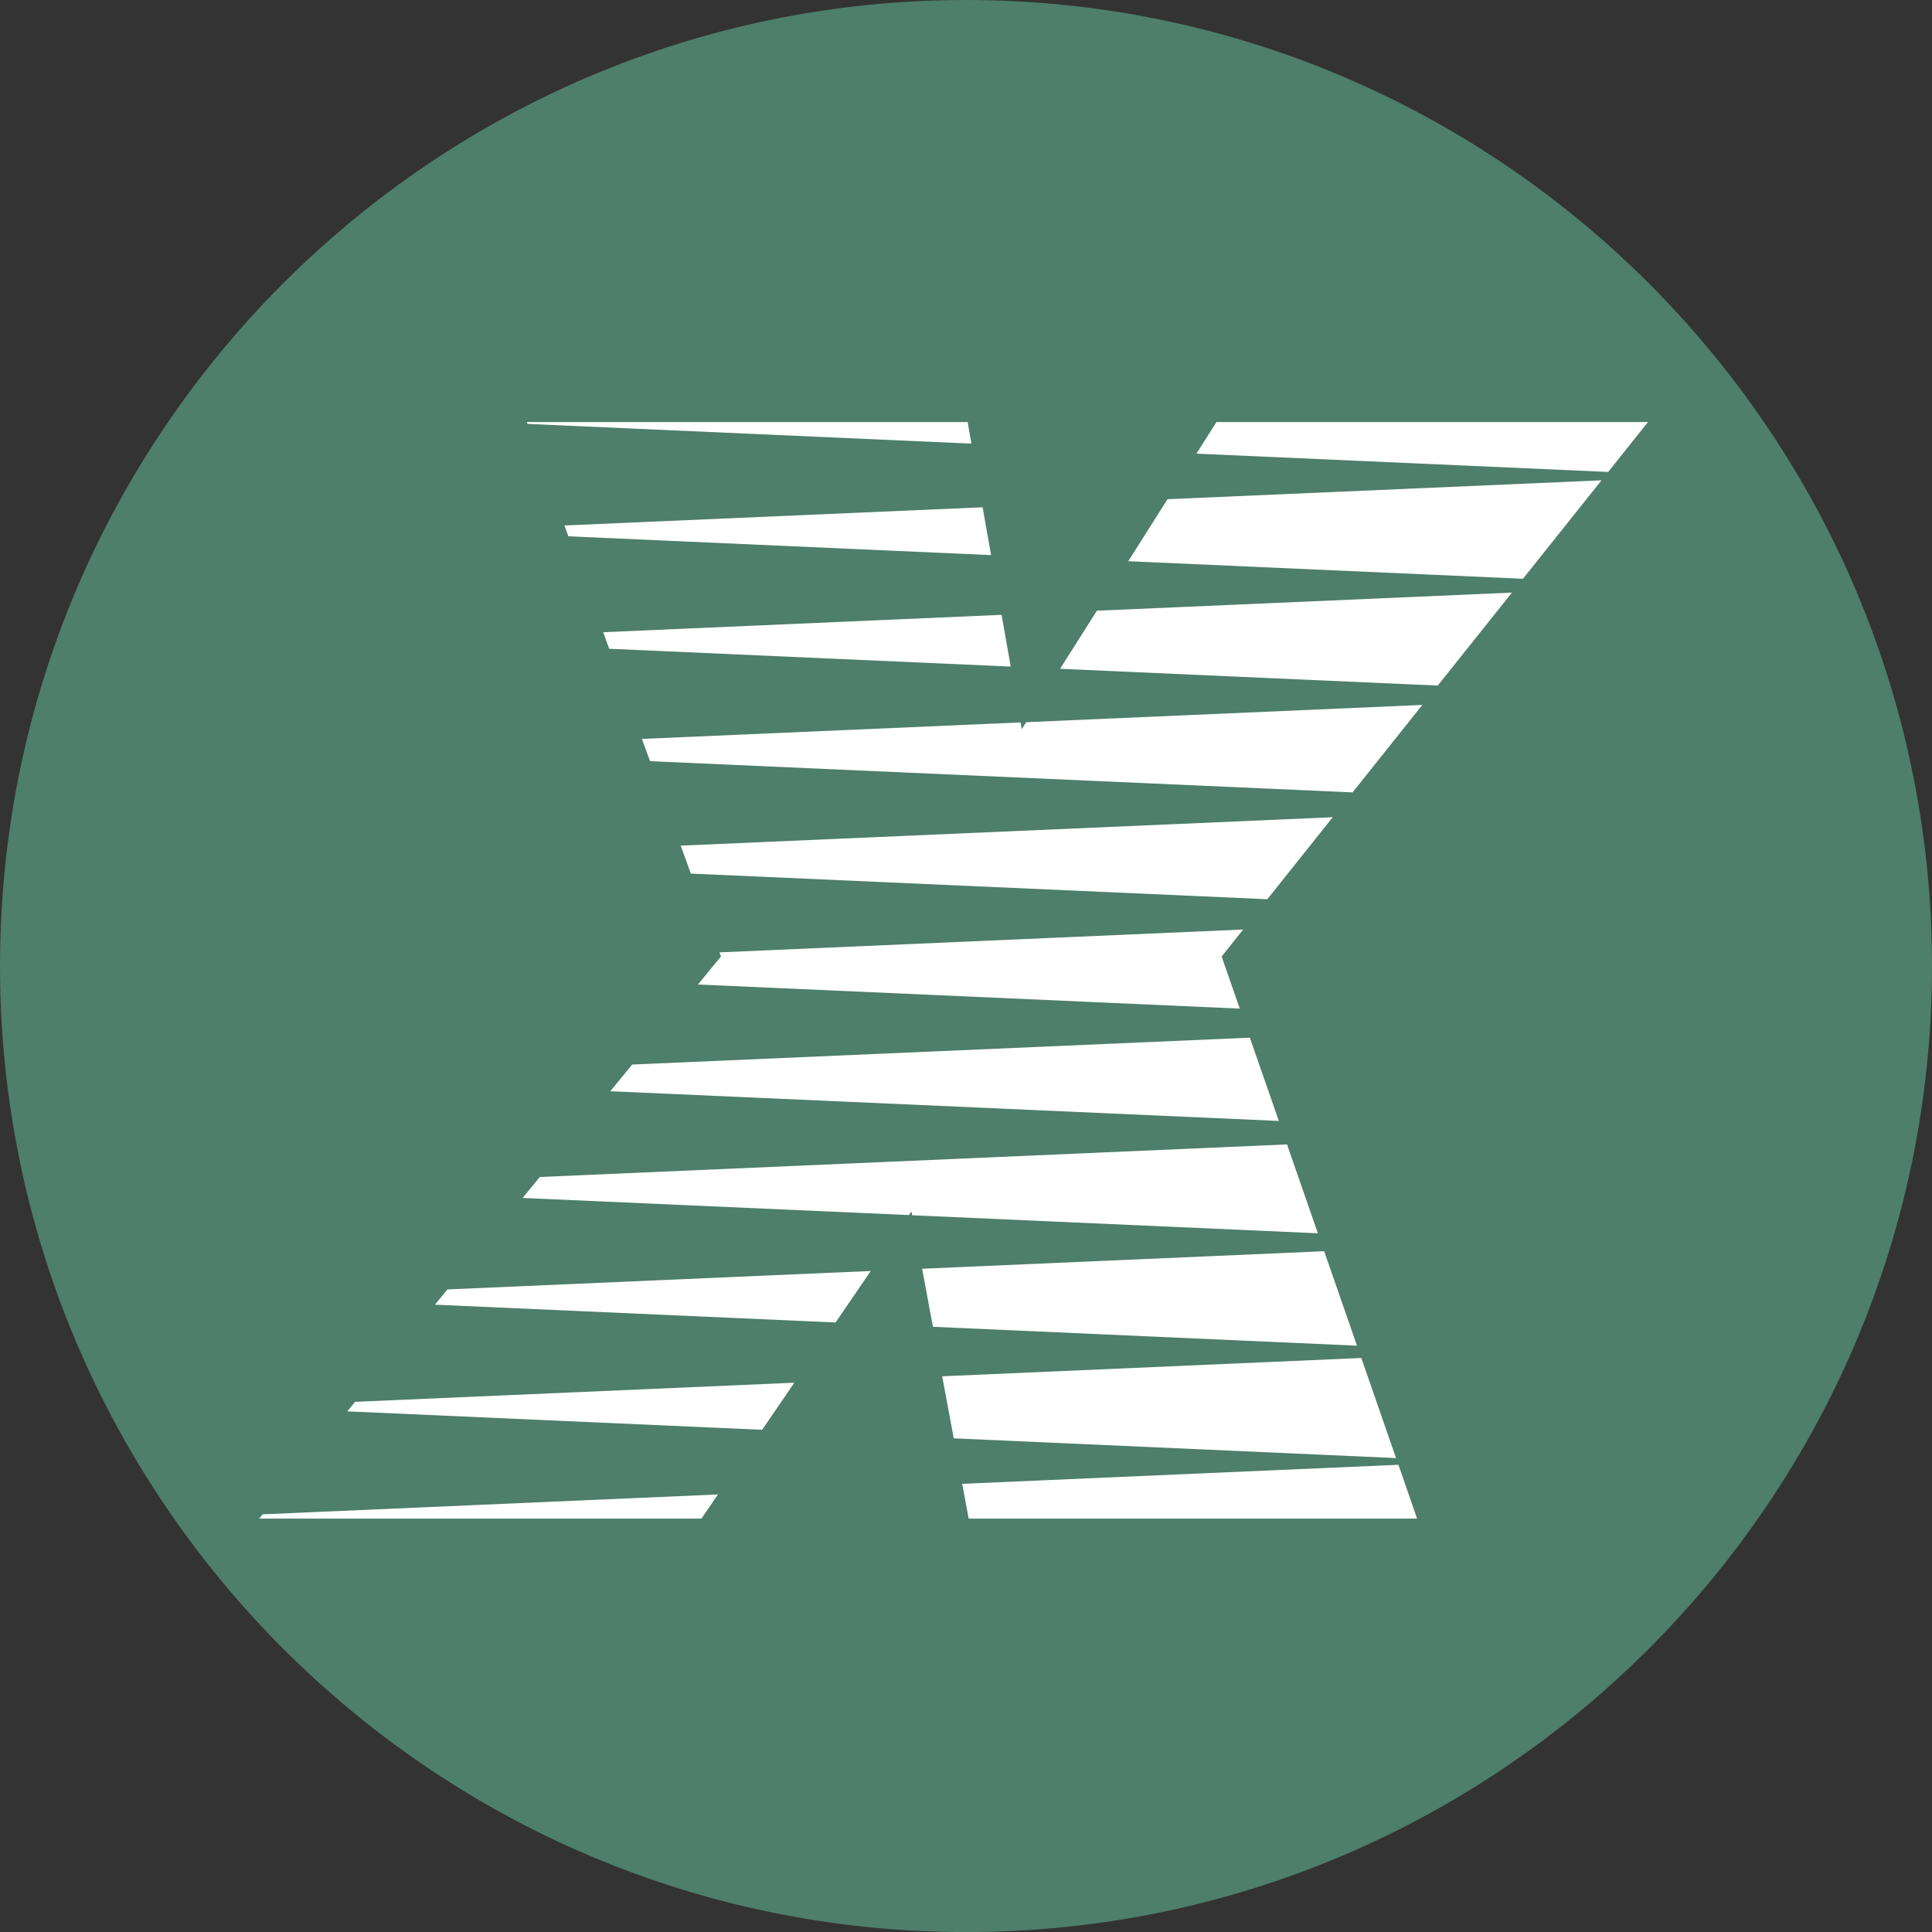 <?xml version="1.0" encoding="UTF-8" standalone="no"?>
<svg xmlns:dc="http://purl.org/dc/elements/1.1/" xmlns:cc="http://creativecommons.org/ns#" xmlns:rdf="http://www.w3.org/1999/02/22-rdf-syntax-ns#" xmlns:svg="http://www.w3.org/2000/svg" xmlns="http://www.w3.org/2000/svg" xmlns:sodipodi="http://sodipodi.sourceforge.net/DTD/sodipodi-0.dtd" xmlns:inkscape="http://www.inkscape.org/namespaces/inkscape" version="1.1" id="Ebene_1" x="0px" y="0px" viewBox="0 0 299.156 299.165" enable-background="new 0 0 325.982 325.938" xml:space="preserve" inkscape:version="0.48.0 r9654" width="100%" height="100%" sodipodi:docname="xbus.svg"><rect x="0" y="0" width="299.156" height="299.165" fill="#333333" stroke="none"/><defs id="defs43"/><sodipodi:namedview pagecolor="#ffffff" bordercolor="#666666" borderopacity="1" objecttolerance="10" gridtolerance="10" guidetolerance="10" inkscape:pageopacity="0" inkscape:pageshadow="2" inkscape:window-width="1680" inkscape:window-height="988" id="namedview41" showgrid="false" fit-margin-top="0" fit-margin-left="0" fit-margin-right="0" fit-margin-bottom="0" inkscape:zoom="0.80076579" inkscape:cx="398.09111" inkscape:cy="151.65699" inkscape:window-x="-8" inkscape:window-y="-8" inkscape:window-maximized="1" inkscape:current-layer="Ebene_1"/><path clip-rule="evenodd" d="M 299.156,149.578 C 299.156,67.096 232.064,0 149.576,0 67.092,0 -3.1746192e-6,67.096 -3.1746192e-6,149.58 -3.1746192e-6,232.066 67.092,299.165 149.576,299.165 c 82.488,0 149.58,-67.099 149.58,-149.587 l 0,0 z" id="path5" inkscape:connector-curvature="0" style="fill:#4E7E6C;fill-rule:evenodd"/><polygon clip-rule="evenodd" points="229.579,241.231 224.2,225.735 224.2,225.735 159.302,228.57 161.094,238.175" id="polygon7" style="fill:#ffffff;fill-rule:evenodd" transform="translate(-13.412,-15.461)"/><polygon clip-rule="evenodd" points="218.446,209.201 156.196,211.917 156.196,211.917 157.871,220.904 223.535,223.83" id="polygon9" style="fill:#ffffff;fill-rule:evenodd" transform="translate(-13.412,-15.461)"/><polygon clip-rule="evenodd" points="154.545,203.044 154.658,203.634 217.478,206.428 212.698,192.665 97,197.711 97,197.711 94.335,200.953 154.152,203.605" id="polygon11" style="fill:#ffffff;fill-rule:evenodd" transform="translate(-13.412,-15.461)"/><polygon clip-rule="evenodd" points="131.425,236.854 136.411,229.564 136.411,229.564 68.394,232.524 67.183,234.001" id="polygon13" style="fill:#ffffff;fill-rule:evenodd" transform="translate(-13.412,-15.461)"/><polygon clip-rule="evenodd" points="142.791,220.237 148.245,212.263 148.245,212.263 82.697,215.118 80.756,217.48" id="polygon15" style="fill:#ffffff;fill-rule:evenodd" transform="translate(-13.412,-15.461)"/><polygon clip-rule="evenodd" points="169.915,118.677 168.498,110.663 168.498,110.663 106.813,113.354 107.744,115.918" id="polygon17" style="fill:#ffffff;fill-rule:evenodd" transform="translate(-13.412,-15.461)"/><polygon clip-rule="evenodd" points="165.565,94.009 100.812,96.827 100.812,96.827 101.421,98.506 166.871,101.415" id="polygon19" style="fill:#ffffff;fill-rule:evenodd" transform="translate(-13.412,-15.461)"/><polygon clip-rule="evenodd" points="206.94,176.136 111.304,180.298 111.304,180.298 107.912,184.431 211.43,189.031" id="polygon21" style="fill:#ffffff;fill-rule:evenodd" transform="translate(-13.412,-15.461)"/><polygon clip-rule="evenodd" points="261.394,89.835 194.195,92.76 194.195,92.76 188.11,102.36 249.233,105.078" id="polygon23" style="fill:#ffffff;fill-rule:evenodd" transform="translate(-13.412,-15.461)"/><polygon clip-rule="evenodd" points="121.486,167.905 205.382,171.636 202.576,163.565 205.906,159.391 205.906,159.391 124.816,162.927 125.05,163.565" id="polygon25" style="fill:#ffffff;fill-rule:evenodd" transform="translate(-13.412,-15.461)"/><polygon clip-rule="evenodd" points="198.67,85.705 262.431,88.539 262.431,88.539 268.587,80.812 201.772,80.812" id="polygon27" style="fill:#ffffff;fill-rule:evenodd" transform="translate(-13.412,-15.461)"/><polygon clip-rule="evenodd" points="95.097,81.098 163.83,84.154 163.83,84.154 163.245,80.812 94.994,80.812" id="polygon29" style="fill:#ffffff;fill-rule:evenodd" transform="translate(-13.412,-15.461)"/><polygon clip-rule="evenodd" points="124.582,246.865 54.086,249.943 54.086,249.943 53.539,250.602 122.029,250.602" id="polygon31" style="fill:#ffffff;fill-rule:evenodd" transform="translate(-13.412,-15.461)"/><polygon clip-rule="evenodd" points="229.949,242.273 162.403,245.22 162.403,245.22 163.404,250.602 232.838,250.602" id="polygon33" style="fill:#ffffff;fill-rule:evenodd" transform="translate(-13.412,-15.461)"/><polygon clip-rule="evenodd" points="219.775,142.003 118.815,146.4 118.815,146.4 120.387,150.729 209.648,154.699" id="polygon35" style="fill:#ffffff;fill-rule:evenodd" transform="translate(-13.412,-15.461)"/><polygon clip-rule="evenodd" points="112.814,129.877 114.063,133.322 222.848,138.156 233.647,124.613 172.31,127.286 172.31,127.286 171.628,128.371 171.435,127.323" id="polygon37" style="fill:#ffffff;fill-rule:evenodd" transform="translate(-13.412,-15.461)"/><polygon clip-rule="evenodd" points="247.525,107.222 183.254,110.024 183.254,110.024 177.557,119.019 236.033,121.617" id="polygon39" style="fill:#ffffff;fill-rule:evenodd" transform="translate(-13.412,-15.461)"/></svg>